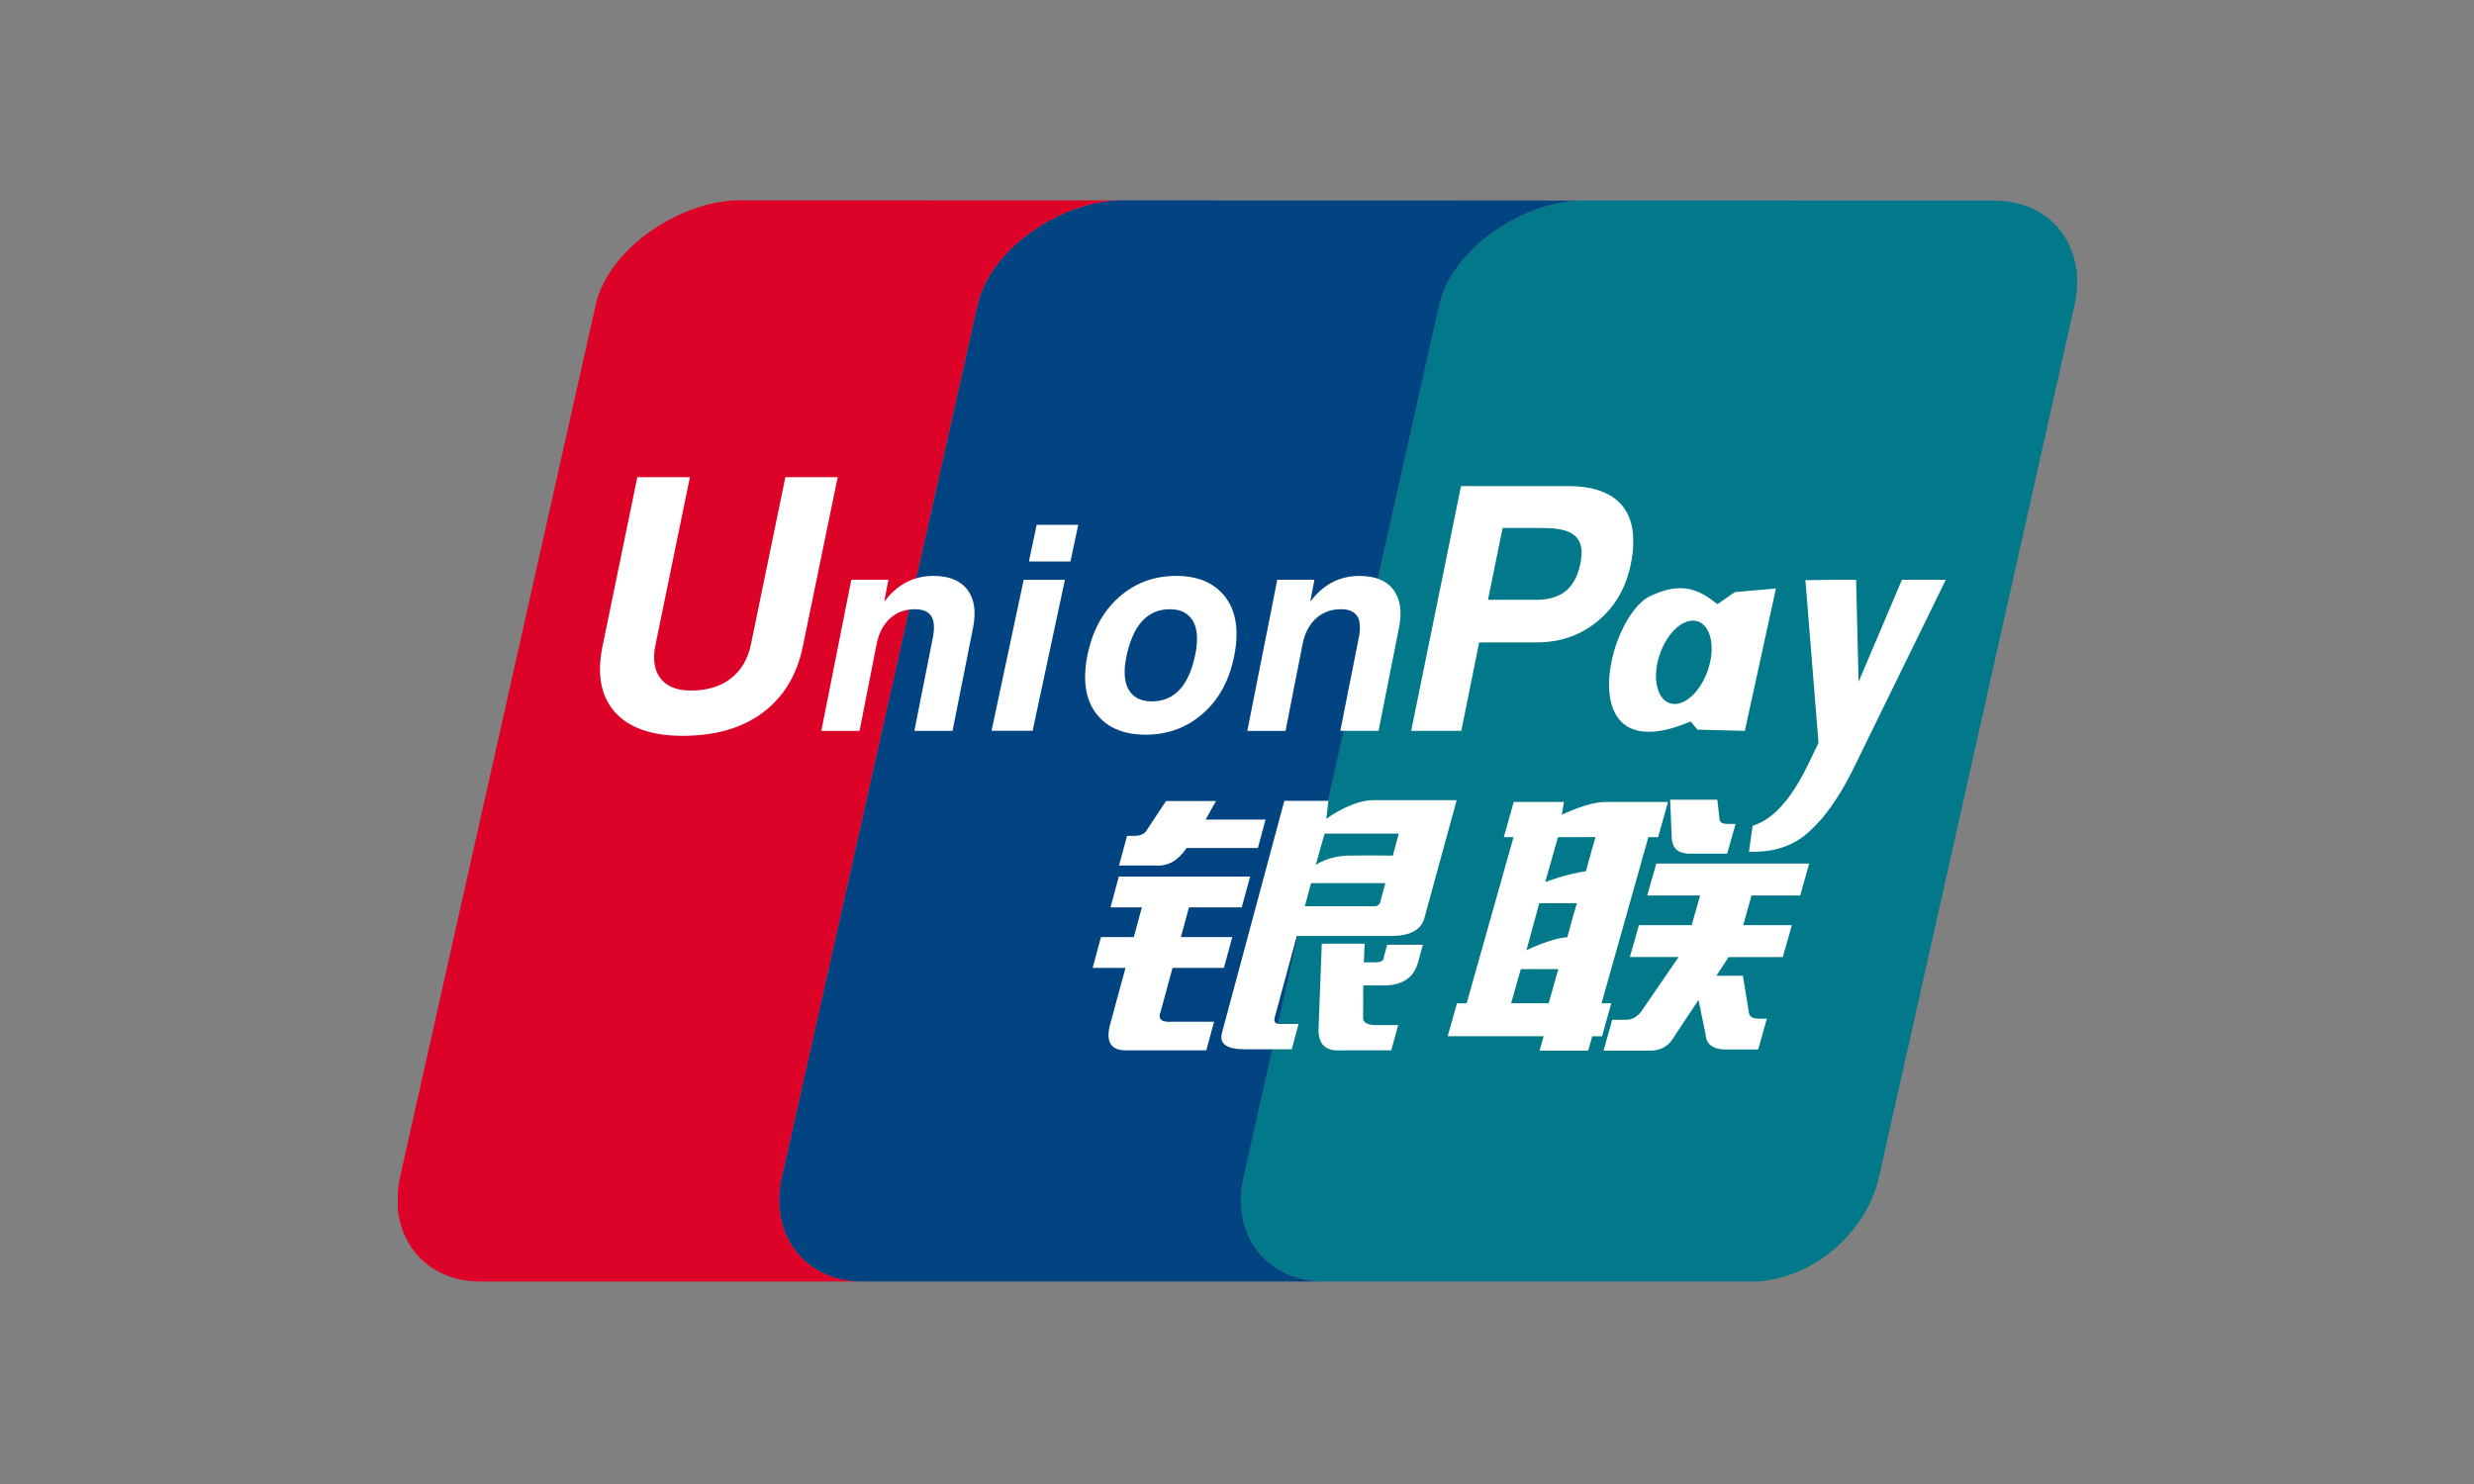 <svg width="100" height="60" viewBox="0 0 100 60" fill="none" xmlns="http://www.w3.org/2000/svg">
<rect x="0" y="0" width="100" height="60" fill="#808080" stroke="none"/>
<path d="M80.612 8.11L63.896 8.106H63.891C63.879 8.106 63.866 8.109 63.853 8.109C61.557 8.179 58.697 10.036 58.176 12.326L50.271 47.586C49.75 49.897 51.167 51.777 53.447 51.812H71.007C73.253 51.7 75.434 49.865 75.947 47.602L83.852 12.34C84.382 10.006 82.93 8.11 80.612 8.11Z" fill="#01798A"/>
<path d="M50.27 47.586L58.176 12.326C58.696 10.036 61.556 8.179 63.853 8.109L57.207 8.104L45.232 8.102C42.929 8.149 40.032 10.019 39.512 12.326L31.604 47.586C31.081 49.897 32.5 51.777 34.778 51.812H53.447C51.167 51.777 49.749 49.897 50.27 47.586Z" fill="#024381"/>
<path d="M31.604 47.586L39.511 12.326C40.032 10.019 42.929 8.149 45.232 8.102L29.892 8.098C27.576 8.098 24.607 9.989 24.078 12.326L16.17 47.586C16.125 47.794 16.095 48.006 16.08 48.219V48.873C16.234 50.557 17.51 51.784 19.345 51.813H34.778C32.5 51.777 31.081 49.897 31.604 47.586Z" fill="#DD0228"/>
<path d="M45.556 33.795H45.846C46.113 33.795 46.292 33.705 46.376 33.526L47.131 32.388H49.151L48.73 33.137H51.152L50.845 34.284H47.962C47.63 34.787 47.222 35.024 46.73 34.996H45.23L45.556 33.796V33.795ZM45.224 35.439H50.531L50.192 36.685H48.058L47.733 37.887H49.809L49.471 39.133H47.394L46.912 40.91C46.792 41.207 46.949 41.34 47.381 41.31H49.073L48.759 42.468H45.509C44.894 42.468 44.683 42.113 44.876 41.401L45.493 39.133H44.165L44.502 37.887H45.83L46.155 36.685H44.887L45.224 35.439ZM53.694 32.379L53.61 33.109C53.61 33.109 54.612 32.351 55.52 32.351H58.88L57.595 37.04C57.489 37.575 57.032 37.842 56.225 37.842H52.417L51.525 41.134C51.474 41.31 51.547 41.401 51.739 41.401H52.488L52.213 42.423H50.308C49.577 42.423 49.273 42.201 49.393 41.756L51.913 32.38L53.694 32.379ZM56.539 33.705H53.54L53.182 34.97C53.182 34.97 53.682 34.606 54.516 34.593C55.348 34.58 56.298 34.593 56.298 34.593L56.539 33.705ZM55.453 36.639C55.674 36.669 55.798 36.581 55.813 36.373L55.997 35.706H52.994L52.742 36.639H55.453ZM53.427 38.154H55.158L55.126 38.909H55.586C55.82 38.909 55.936 38.834 55.936 38.686L56.071 38.197H57.511L57.318 38.909C57.156 39.503 56.725 39.813 56.025 39.843H55.103L55.098 41.134C55.081 41.341 55.267 41.446 55.648 41.446H56.515L56.235 42.468H54.157C53.574 42.496 53.289 42.216 53.295 41.622L53.427 38.154ZM32.451 26.134C32.216 27.294 31.672 28.184 30.828 28.817C29.991 29.438 28.912 29.75 27.591 29.75C26.348 29.75 25.437 29.432 24.855 28.793C24.452 28.339 24.251 27.763 24.251 27.065C24.251 26.777 24.285 26.467 24.353 26.134L25.761 19.292H27.887L26.498 26.056C26.456 26.243 26.438 26.418 26.441 26.575C26.439 26.921 26.524 27.205 26.697 27.427C26.949 27.756 27.357 27.919 27.927 27.919C28.58 27.919 29.119 27.759 29.537 27.433C29.956 27.11 30.229 26.653 30.352 26.056L31.745 19.292H33.86L32.451 26.134ZM41.379 23.442H43.044L41.739 29.548H40.078L41.378 23.442M41.903 21.218H43.583L43.269 22.7H41.589L41.903 21.218ZM44.517 29.083C44.082 28.663 43.862 28.098 43.86 27.379C43.862 27.09 43.892 26.802 43.949 26.519C44.146 25.527 44.566 24.739 45.214 24.159C45.861 23.576 46.641 23.283 47.554 23.283C48.303 23.283 48.896 23.493 49.33 23.916C49.765 24.339 49.982 24.912 49.982 25.639C49.979 25.935 49.947 26.23 49.887 26.519C49.694 27.496 49.275 28.274 48.627 28.845C47.979 29.419 47.201 29.705 46.294 29.705C45.543 29.705 44.952 29.499 44.517 29.083ZM47.69 27.874C47.984 27.554 48.194 27.067 48.322 26.42C48.363 26.223 48.383 26.022 48.384 25.82C48.384 25.443 48.289 25.15 48.098 24.944C47.908 24.735 47.638 24.632 47.288 24.632C46.828 24.632 46.452 24.795 46.158 25.122C45.861 25.45 45.651 25.944 45.518 26.602C45.5 26.702 45.485 26.803 45.471 26.904C45.461 27.005 45.458 27.1 45.46 27.186C45.46 27.56 45.555 27.849 45.746 28.053C45.936 28.257 46.204 28.358 46.558 28.358C47.021 28.358 47.397 28.197 47.69 27.874ZM60.784 33.847L61.186 32.423H63.216L63.128 32.945C63.128 32.945 64.165 32.423 64.912 32.423H67.422L67.022 33.847H66.628L64.735 40.564H65.129L64.754 41.898H64.359L64.195 42.477H62.229L62.393 41.897H58.515L58.893 40.564H59.282L61.177 33.847H60.784ZM62.974 33.847L62.457 35.665C62.457 35.665 63.341 35.323 64.103 35.226C64.271 34.591 64.491 33.846 64.491 33.846L62.974 33.847ZM62.218 36.517L61.7 38.42C61.7 38.42 62.68 37.934 63.352 37.893C63.546 37.157 63.74 36.516 63.74 36.516L62.218 36.517ZM62.598 40.564L62.987 39.183H61.472L61.081 40.563L62.598 40.564ZM67.508 32.334H69.415L69.496 33.044C69.484 33.224 69.59 33.311 69.816 33.311H70.154L69.812 34.514H68.41C67.874 34.542 67.599 34.335 67.573 33.89L67.508 32.334ZM66.948 34.914H73.128L72.766 36.205H70.798L70.461 37.405H72.427L72.062 38.695H69.872L69.377 39.45H70.449L70.696 40.962C70.726 41.112 70.858 41.186 71.084 41.186H71.417L71.067 42.431H69.89C69.28 42.461 68.964 42.255 68.938 41.81L68.654 40.428L67.679 41.898C67.449 42.313 67.094 42.507 66.616 42.477H64.816L65.166 41.231H65.728C65.958 41.231 66.151 41.127 66.324 40.919L67.85 38.694H65.88L66.245 37.405H68.379L68.719 36.205H66.582L66.948 34.914ZM34.41 23.44H35.91L35.739 24.322L35.954 24.07C36.441 23.546 37.032 23.285 37.73 23.285C38.362 23.285 38.818 23.47 39.104 23.842C39.385 24.215 39.462 24.729 39.329 25.389L38.502 29.55H36.959L37.706 25.779C37.783 25.389 37.761 25.099 37.643 24.912C37.525 24.724 37.301 24.632 36.978 24.632C36.581 24.632 36.247 24.757 35.975 25.004C35.701 25.254 35.521 25.6 35.433 26.041L34.744 29.551H33.198L34.41 23.44ZM51.628 23.44H53.13L52.96 24.322L53.173 24.07C53.66 23.546 54.253 23.285 54.949 23.285C55.581 23.285 56.037 23.47 56.321 23.842C56.601 24.215 56.682 24.729 56.545 25.389L55.721 29.55H54.176L54.923 25.779C55 25.389 54.979 25.099 54.861 24.912C54.74 24.724 54.52 24.632 54.198 24.632C53.801 24.632 53.468 24.757 53.192 25.004C52.919 25.254 52.738 25.6 52.652 26.041L51.961 29.551H50.417L51.628 23.44ZM59.055 19.653H63.418C64.257 19.653 64.905 19.845 65.351 20.221C65.795 20.602 66.018 21.149 66.018 21.861V21.882C66.018 22.018 66.008 22.171 65.996 22.336C65.974 22.504 65.946 22.672 65.911 22.838C65.719 23.78 65.272 24.538 64.583 25.112C63.891 25.684 63.073 25.972 62.129 25.972H59.789L59.066 29.55H57.04L59.055 19.653ZM60.145 24.251H62.086C62.592 24.251 62.993 24.133 63.286 23.898C63.576 23.662 63.768 23.3 63.875 22.81C63.891 22.72 63.902 22.638 63.915 22.562C63.922 22.492 63.93 22.42 63.93 22.352C63.93 22.001 63.806 21.747 63.559 21.588C63.311 21.426 62.923 21.348 62.385 21.348H60.737L60.145 24.251ZM75.084 30.732C74.444 32.104 73.834 32.904 73.474 33.277C73.116 33.645 72.406 34.501 70.694 34.437L70.841 33.389C72.281 32.941 73.061 30.925 73.505 30.032L72.975 23.457L74.089 23.442H75.024L75.124 27.567L76.877 23.442H78.65L75.084 30.732ZM70.124 23.94L69.419 24.428C68.683 23.847 68.011 23.488 66.713 24.094C64.946 24.92 63.469 31.256 68.335 29.169L68.613 29.501L70.527 29.551L71.784 23.793L70.124 23.939M69.035 27.087C68.728 28.001 68.041 28.606 67.503 28.434C66.965 28.266 66.773 27.384 67.085 26.467C67.392 25.551 68.083 24.948 68.617 25.12C69.155 25.288 69.349 26.17 69.035 27.087Z" fill="white"/>
</svg>
